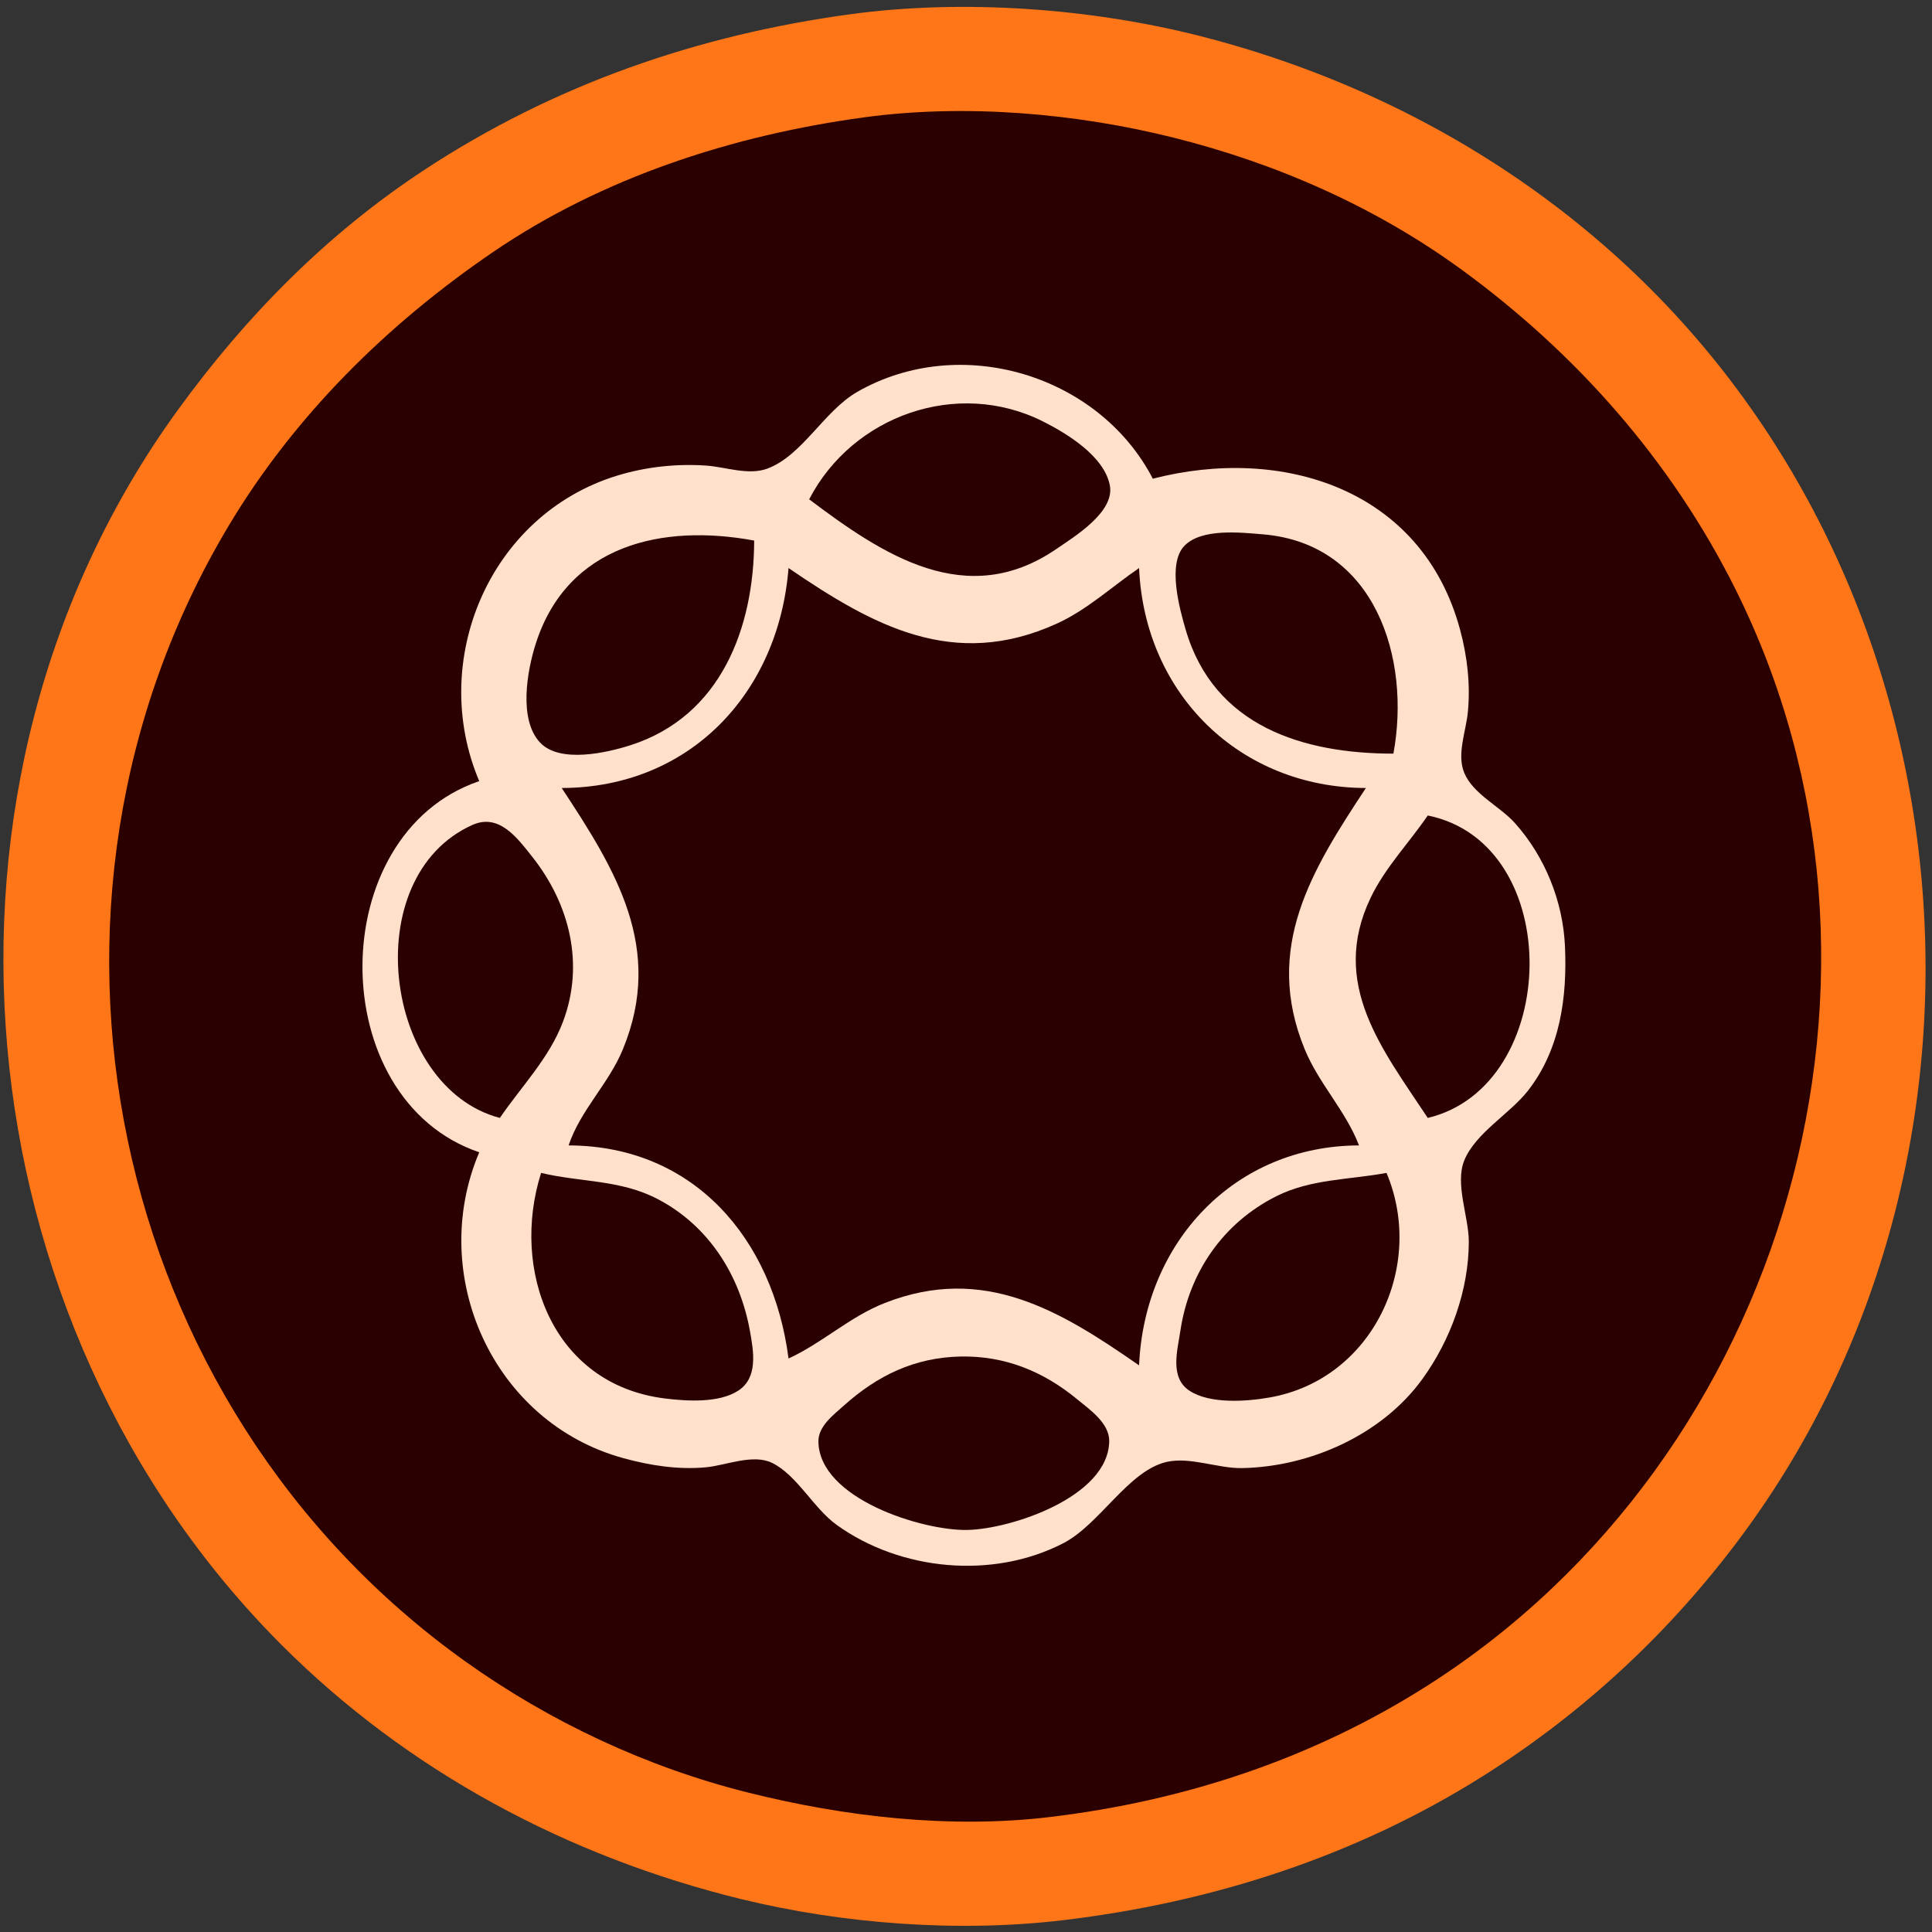 <svg xmlns="http://www.w3.org/2000/svg" height="512" width="512"><rect width="100%" height="100%" fill="#333333" stroke="none"/><path d="M254.509 1.176l1.821 1.822z" fill="#fa5"/><path d="M225.364 3.772c-40.588 5.525-78.574 18.685-112.933 41.265-25.808 16.958-47.225 38.712-65.298 63.609-71.673 98.728-58.117 241.67 27.565 327.353 33.44 33.438 75.784 56.003 121.522 67.234 27.068 6.647 57.857 8.946 85.611 5.627 39.473-4.722 77.387-16.904 111.113-38.148 26.638-16.782 49.567-38.099 68.347-63.338 75.383-101.31 62.59-250.482-30.096-336.816-31.841-29.662-70.904-50.206-112.933-60.948-29.095-7.437-63.05-9.9-92.898-5.838z" fill="#ff7618"/><path d="M285.474 2.998l1.822 1.821-1.822-1.821m12.751 1.821l1.821 1.822z" fill="#fff"/><path d="M329.19 12.106l1.822 1.821z" fill="#fa5"/><path d="M174.362 13.927l1.822 1.822z" fill="#ff8080"/><path d="M168.897 15.749l1.822 1.821-1.822-1.821m185.795 5.464l1.821 1.822z" fill="#fff"/><path d="M150.682 23.035l1.822 1.821z" fill="#ff8080"/><path d="M229.007 31.095c-34.672 4.72-69.228 15.845-98.361 35.709-28.094 19.153-52.715 43.454-70.214 72.808C.71 239.795 28.23 372.436 123.36 440.325c22.393 15.982 47.987 27.97 74.682 34.676 25.678 6.45 53.689 9.7 80.146 6.536 35.751-4.277 69.719-15.486 100.184-34.884 95.26-60.653 132.209-189.17 81.476-290.648-16.882-33.769-41.968-62.246-72.369-84.445-22.862-16.693-49.095-28.237-76.503-35.092-25.988-6.499-55.305-9.002-81.969-5.373z" fill="#2b0000"/><path d="M128.824 33.964l1.822 1.821z" fill="#fff"/><path d="M310.976 35.785l1.821 1.822z" fill="#ff8080"/><path d="M119.717 39.428l1.821 1.822z" fill="#fa5"/><path d="M170.719 44.893l1.821 1.821z" fill="#ff8080"/><path d="M103.323 50.357l1.821 1.822z" fill="#fff"/><path d="M157.968 50.357l1.822 1.822z" fill="#fa5"/><path d="M154.325 52.179L156.147 54z" fill="#ff8080"/><path d="M150.682 54l1.822 1.822L150.682 54m224.047 9.108l1.821 1.821-1.821-1.821M83.286 66.75l1.822 1.821z" fill="#fa5"/><path d="M121.538 72.216l1.822 1.821-1.822-1.821m-7.286 5.464l1.822 1.822-1.822-1.822m289.62 7.286l1.822 1.822-1.821-1.822m43.716 3.643l1.822 1.822z" fill="#fff"/><path d="M127.003 207.008c-41.25 14.023-41.276 84.33 0 98.361-13.782 32.45 3.519 71.582 38.251 81.076 7.072 1.933 14.529 3.098 21.859 2.402 5.293-.504 12.442-3.65 17.532-1.149 6.55 3.22 10.967 12.02 17.078 16.417 16.926 12.179 41.4 14.523 60.108 4.83 9.63-4.99 17.257-19.272 27.394-21.531 6.264-1.394 13.538 1.772 19.966 1.647 18.036-.354 37.055-8.84 47.743-23.589 7.5-10.346 12.308-23.59 12.314-36.423.002-6.585-3.742-15.315-1.191-21.549 2.983-7.293 12.118-12.338 16.92-18.524 8.532-10.988 10.366-24.767 9.754-38.252-.541-11.893-5.304-23.72-13.279-32.618-3.973-4.434-11.03-7.628-13.395-13.255-2.06-4.904.442-11.042.932-16.059.72-7.344-.126-14.747-2.036-21.858-10.082-37.501-47.28-48.911-81.442-40.073-14.308-27.583-51.024-38.665-78.325-23.011-8.81 5.05-14.574 16.914-23.844 20.339-5.033 1.86-11.085-.457-16.23-.807-7.947-.541-16.062.351-23.68 2.701-33.826 10.441-49.943 49.108-36.43 80.925z" fill="#ffe0cb"/><path d="M86.93 103.181l1.82 1.822z" fill="#fff"/><path d="M48.678 105.003l1.821 1.821z" fill="#fa5"/><path d="M214.435 132.325c19.525 14.713 41.71 29.513 65.575 13.123 4.87-3.346 15.455-9.787 14.106-16.83-1.48-7.715-11.354-13.746-17.75-16.95-22.695-11.367-50.4-1.565-61.93 20.657z" fill="#2b0000"/><path d="M427.552 108.646l1.822 1.821z" fill="#fa5"/><path d="M76 115.932l1.822 1.821z" fill="#fff"/><path d="M469.447 117.753l1.822 1.822z" fill="#fa5"/><path d="M70.536 123.218l1.821 1.821z" fill="#fff"/><path d="M199.863 143.255c-24.213-4.496-49.458 1.005-57.88 27.322-2.279 7.119-4.63 20.086 1.155 26.225 5.233 5.55 17.67 2.697 23.938.69 24.017-7.687 32.723-31.155 32.787-54.237m169.401 56.466c4.661-25.105-4.698-55.656-34.609-58.119-5.89-.484-16.164-1.648-20.732 3.004-4.652 4.738-1.328 16.742.311 22.328 7.53 25.664 31.287 32.787 55.03 32.787z" fill="#2b0000"/><path d="M484.02 143.255l1.82 1.821z" fill="#fff"/><path d="M453.054 145.076l1.821 1.822z" fill="#ff8080"/><path d="M208.97 150.54c-2.64 33.196-26.202 58.196-60.11 58.29 14.314 21.728 27.216 42.453 16.223 69.217-3.789 9.224-11.211 16.042-14.4 25.5 33.277.092 54.202 24.837 58.288 56.468 8.98-4.108 16.158-11.035 25.501-14.705 26.266-10.321 46.518 2.005 67.396 16.526 1.403-32.59 25.235-58.197 58.288-58.288-3.553-9.24-10.639-16.336-14.4-25.501-11.017-26.84 1.867-47.493 16.222-69.218-33.325-.091-58.651-24.836-60.11-58.288-7.273 4.969-13.75 11.067-21.858 14.747-27.308 12.388-48.682.524-71.04-14.747z" fill="#2b0000"/><path d="M19.533 156.005l1.822 1.822-1.822-1.822m30.966 0l1.822 1.822z" fill="#fa5"/><path d="M491.305 159.648l1.822 1.822-1.822-1.822M15.89 165.113l1.822 1.821-1.822-1.821m453.557 16.393l1.822 1.822z" fill="#ff8080"/><path d="M471.269 186.97l1.821 1.822-1.821-1.821m-435.342 7.286l1.821 1.821-1.821-1.821m-3.643 14.572l1.821 1.822z" fill="#fff"/><path d="M132.467 296.262c5.732-8.392 13.086-15.835 16.733-25.501 5.746-15.24 1.787-31.167-8.153-43.708-3.957-4.992-8.787-11.608-15.866-8.43-30.692 13.78-23.523 69.56 7.286 77.639m245.905-80.147c-4.98 7.29-11.332 13.82-15.166 21.858-10.897 22.835 3.153 40.11 15.166 58.289 35.295-8.397 36.641-72.753 0-80.147z" fill="#2b0000"/><path d="M1.318 225.223l1.822 1.821z" fill="#fa5"/><path d="M1.318 285.333l1.822 1.821-1.822-1.821m1.822 12.75l1.821 1.822-1.821-1.822m502.738 1.822l1.821 1.821z" fill="#fff"/><path d="M143.396 310.834c-8.113 25.596 2.864 56.046 32.788 59.773 5.792.721 14.331 1.268 19.457-2.064 5.333-3.466 4.058-10.486 3.1-15.814-2.648-14.747-10.88-27.844-24.379-34.928-9.958-5.226-20.357-4.44-30.966-6.967m224.046 0c-9.858 1.83-20 1.58-29.144 6.153-14.164 7.084-23.188 20.21-25.494 35.742-.772 5.195-2.869 12.337 2.401 15.814 5.456 3.601 15.146 2.878 21.272 1.802 27.37-4.806 41.354-34.893 30.965-59.511z" fill="#2b0000"/><path d="M474.912 310.834l1.821 1.821z" fill="#fa5"/><path d="M10.426 329.049l1.821 1.821z" fill="#ff8080"/><path d="M14.069 339.978l1.821 1.822-1.821-1.822m7.286 18.215l1.821 1.822z" fill="#fa5"/><path d="M254.509 359.496c-12.126.25-22.012 5.03-30.924 13.038-2.709 2.434-6.756 5.432-6.698 9.503.217 15.17 27.603 23.647 39.443 23.417 11.614-.224 37.418-8.763 37.622-23.51.067-4.82-5.199-8.405-8.487-11.119-8.987-7.415-19.184-11.573-30.956-11.33z" fill="#2b0000"/><path d="M454.875 361.836l1.822 1.822z" fill="#fff"/><path d="M59.607 370.944l1.821 1.821z" fill="#fa5"/><path d="M32.284 380.051l1.821 1.822z" fill="#fff"/><path d="M443.946 380.051l1.822 1.822-1.822-1.822m30.966 3.643l1.821 1.822-1.821-1.822M37.748 389.16l1.822 1.821z" fill="#ff8080"/><path d="M45.035 400.088l1.821 1.822-1.821-1.822m378.874 5.465l1.822 1.821z" fill="#fa5"/><path d="M90.572 411.017l1.822 1.822-1.822-1.822m364.303 1.822l1.822 1.821z" fill="#fff"/><path d="M55.964 414.66l1.821 1.822z" fill="#ff8080"/><path d="M97.858 418.303l1.822 1.822-1.822-1.822m309.658 3.643l1.821 1.822z" fill="#fff"/><path d="M68.714 429.232l1.822 1.822z" fill="#ff8080"/><path d="M70.536 431.054l1.821 1.821z" fill="#fa5"/><path d="M394.765 432.875l1.822 1.822-1.822-1.822M77.822 438.34l1.821 1.821z" fill="#ff8080"/><path d="M387.48 438.34l1.82 1.821z" fill="#fa5"/><path d="M79.643 440.161l1.822 1.822z" fill="#fff"/><path d="M425.73 443.804l1.822 1.822z" fill="#ff8080"/><path d="M132.467 445.626l1.822 1.821-1.822-1.821m238.619 3.643l1.821 1.821-1.821-1.821m-204.01 14.572l1.821 1.822z" fill="#fff"/><path d="M400.23 463.841l1.821 1.822-1.821-1.822m-224.046 3.643l1.821 1.822z" fill="#fa5"/><path d="M181.648 469.306l1.822 1.821z" fill="#fff"/><path d="M199.863 474.77l1.822 1.822z" fill="#fa5"/><path d="M230.829 480.235l1.821 1.821z" fill="#ff8080"/><path d="M139.753 482.056l1.822 1.822z" fill="#fff"/><path d="M143.396 483.878l1.822 1.821z" fill="#ff8080"/><path d="M361.978 485.7l1.821 1.82-1.821-1.82m-12.75 5.464l1.82 1.821z" fill="#fff"/></svg>